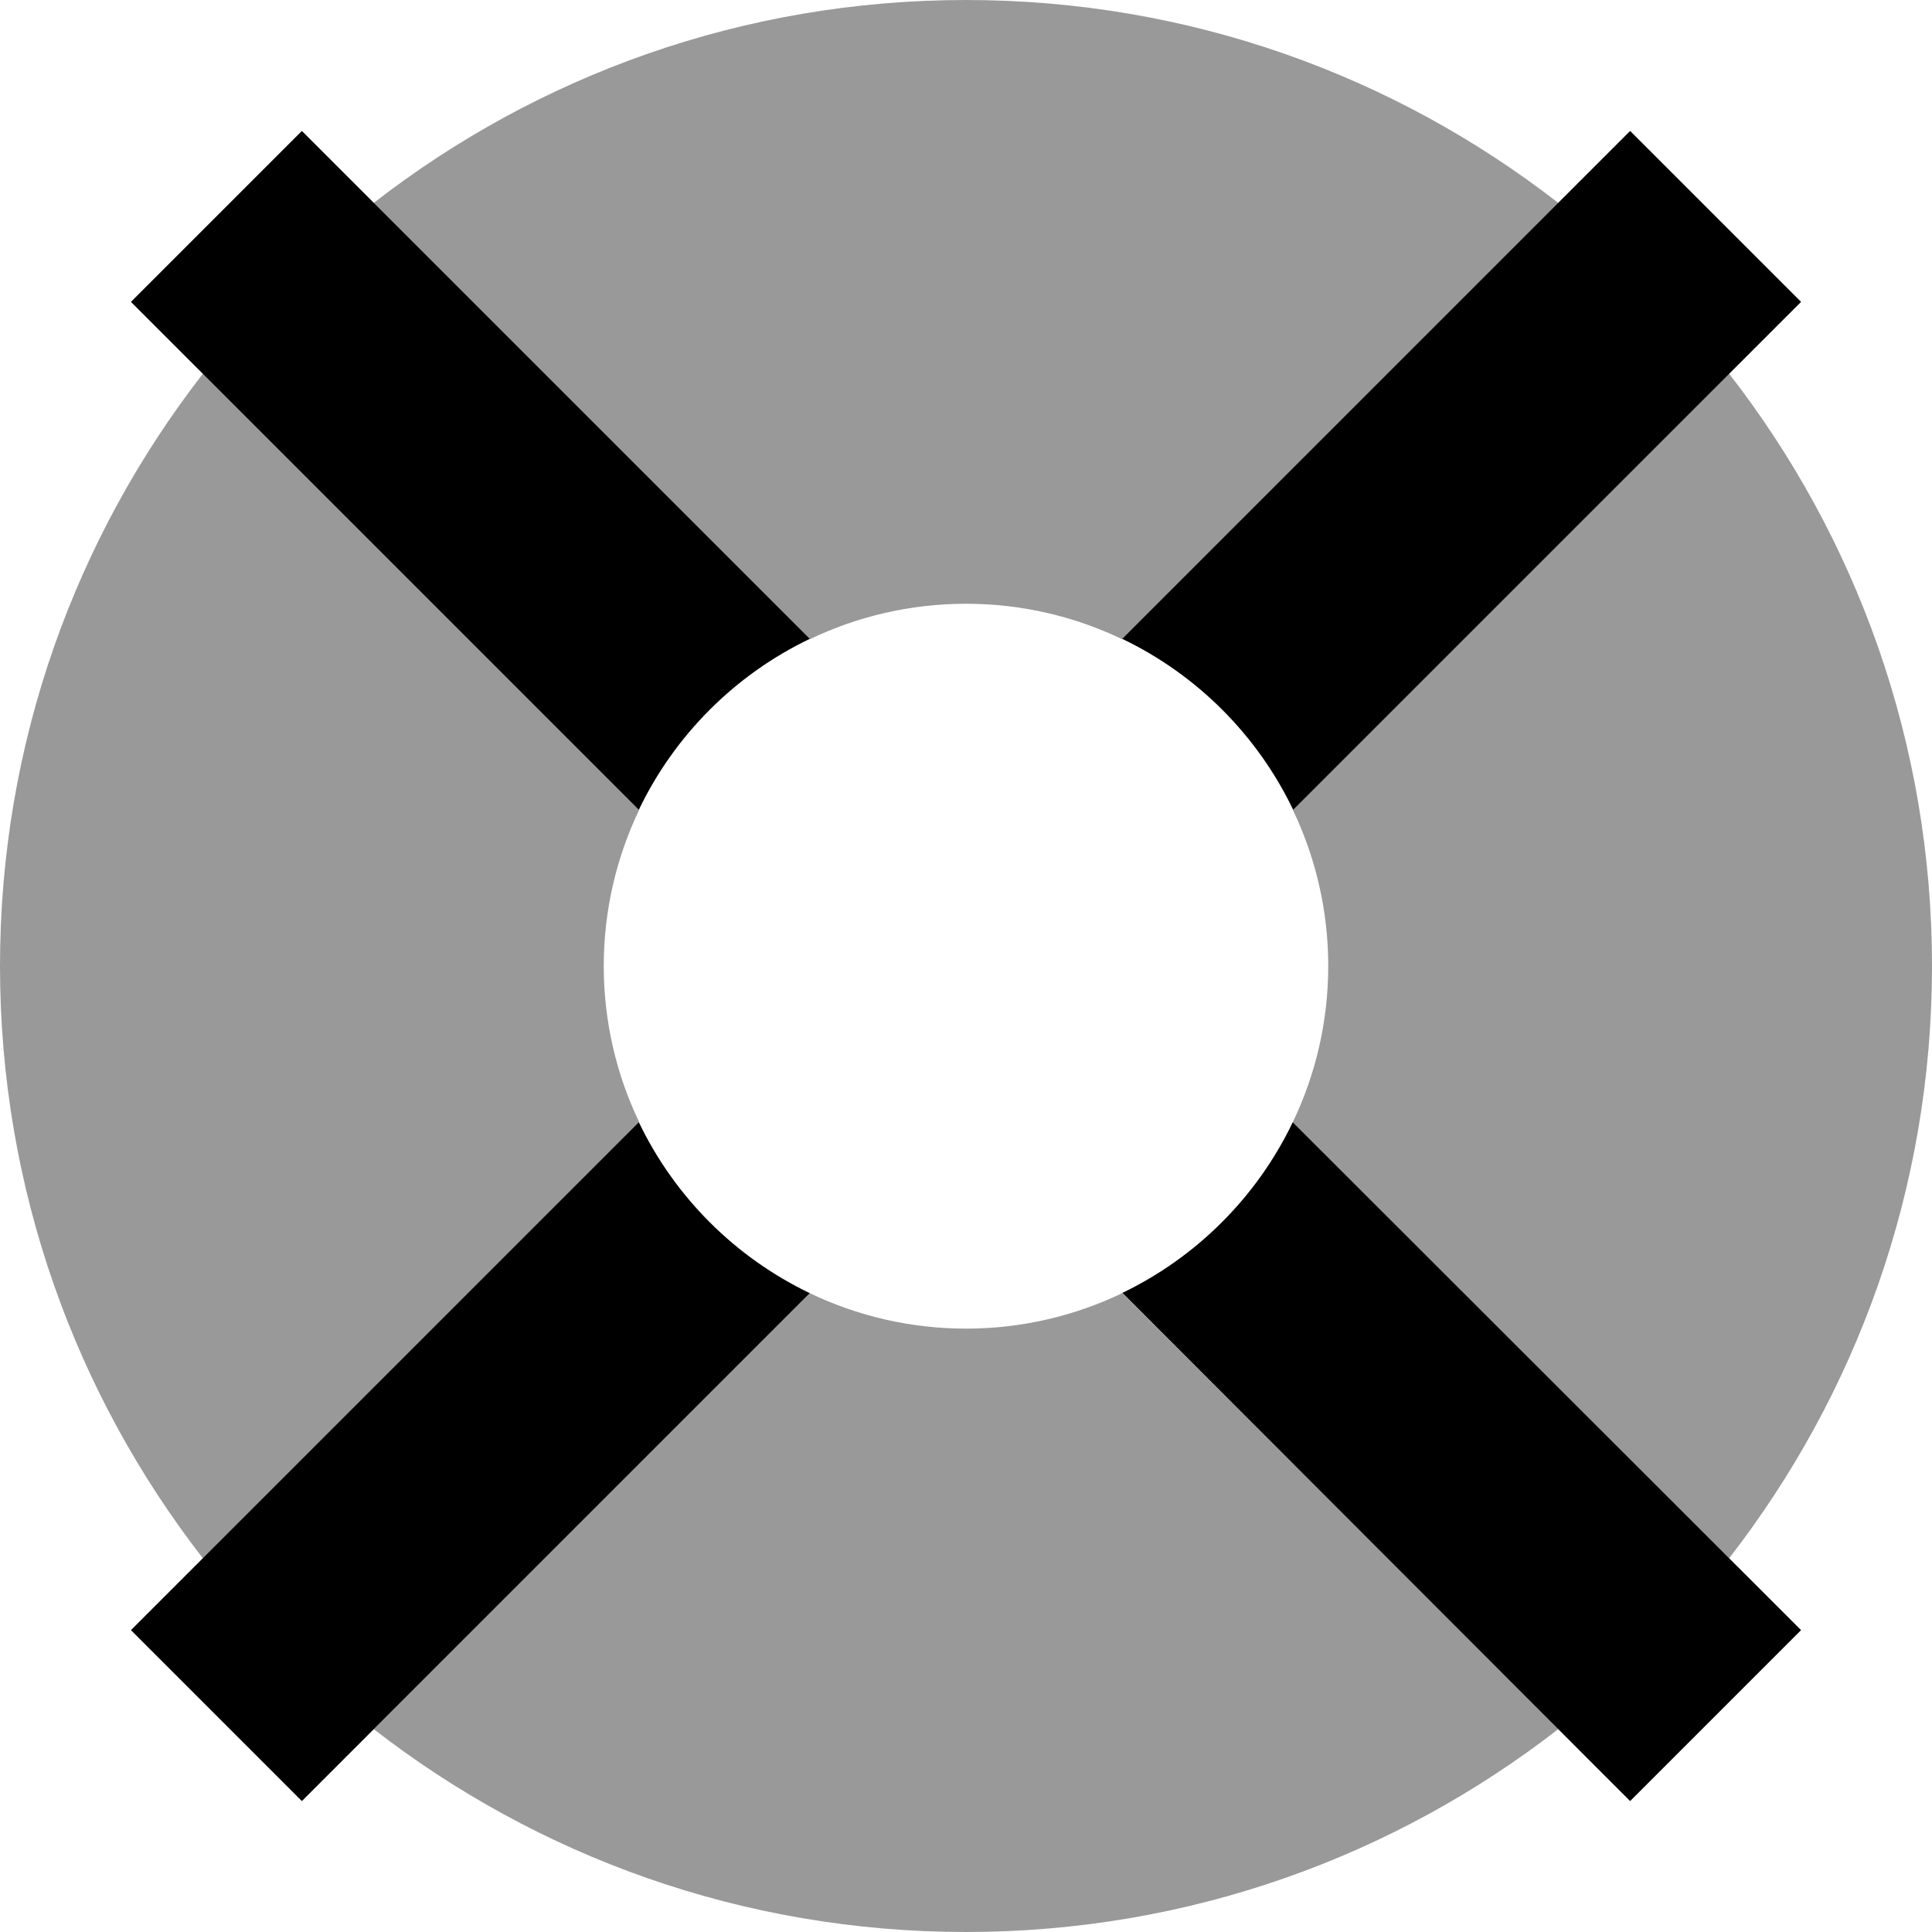 <svg xmlns="http://www.w3.org/2000/svg" viewBox="0 0 512 512"><!--! Font Awesome Pro 7.0.0 by @fontawesome - https://fontawesome.com License - https://fontawesome.com/license (Commercial License) Copyright 2025 Fonticons, Inc. --><path opacity=".4" fill="currentColor" d="M0 256C0 196.8 20.1 142.4 53.8 99l3.6 3.6 112 112c-6 12.5-9.4 26.6-9.4 41.4s3.4 28.9 9.4 41.4l-112 112-3.6 3.6C20.1 369.6 0 315.2 0 256zM99 53.8C142.4 20.1 196.8 0 256 0S369.6 20.1 413 53.8l-3.6 3.6-112 112c-12.5-6-26.6-9.4-41.4-9.4s-28.9 3.4-41.4 9.4l-112-112-3.6-3.6zm0 404.5l3.6-3.6 112-112c12.5 6 26.6 9.4 41.4 9.4s28.9-3.4 41.4-9.4L413 458.2C369.6 491.9 315.2 512 256 512S142.4 491.9 99 458.2zM342.6 214.6l112-112 3.6-3.6c33.7 43.3 53.8 97.8 53.8 157s-20.1 113.6-53.8 157L342.6 297.4c6-12.5 9.4-26.6 9.4-41.4s-3.4-28.9-9.4-41.4z"/><path fill="currentColor" d="M80 34.7L34.7 80c.2 .2 45.1 45.1 134.6 134.6 9.5-19.8 25.5-35.8 45.3-45.3-89.5-89.5-134.4-134.4-134.6-134.6zm89.4 262.6C79.8 386.9 34.9 431.8 34.7 432L80 477.3c.2-.2 45.1-45.1 134.6-134.6-19.8-9.5-35.8-25.5-45.3-45.3zm128 45.3L432 477.3 477.3 432 342.6 297.4c-9.5 19.8-25.5 35.8-45.3 45.3zm45.3-128C432.2 125.1 477.1 80.2 477.3 80L432 34.7c-.2 .2-45.1 45.1-134.6 134.6 19.8 9.5 35.8 25.5 45.3 45.3z"/></svg>
